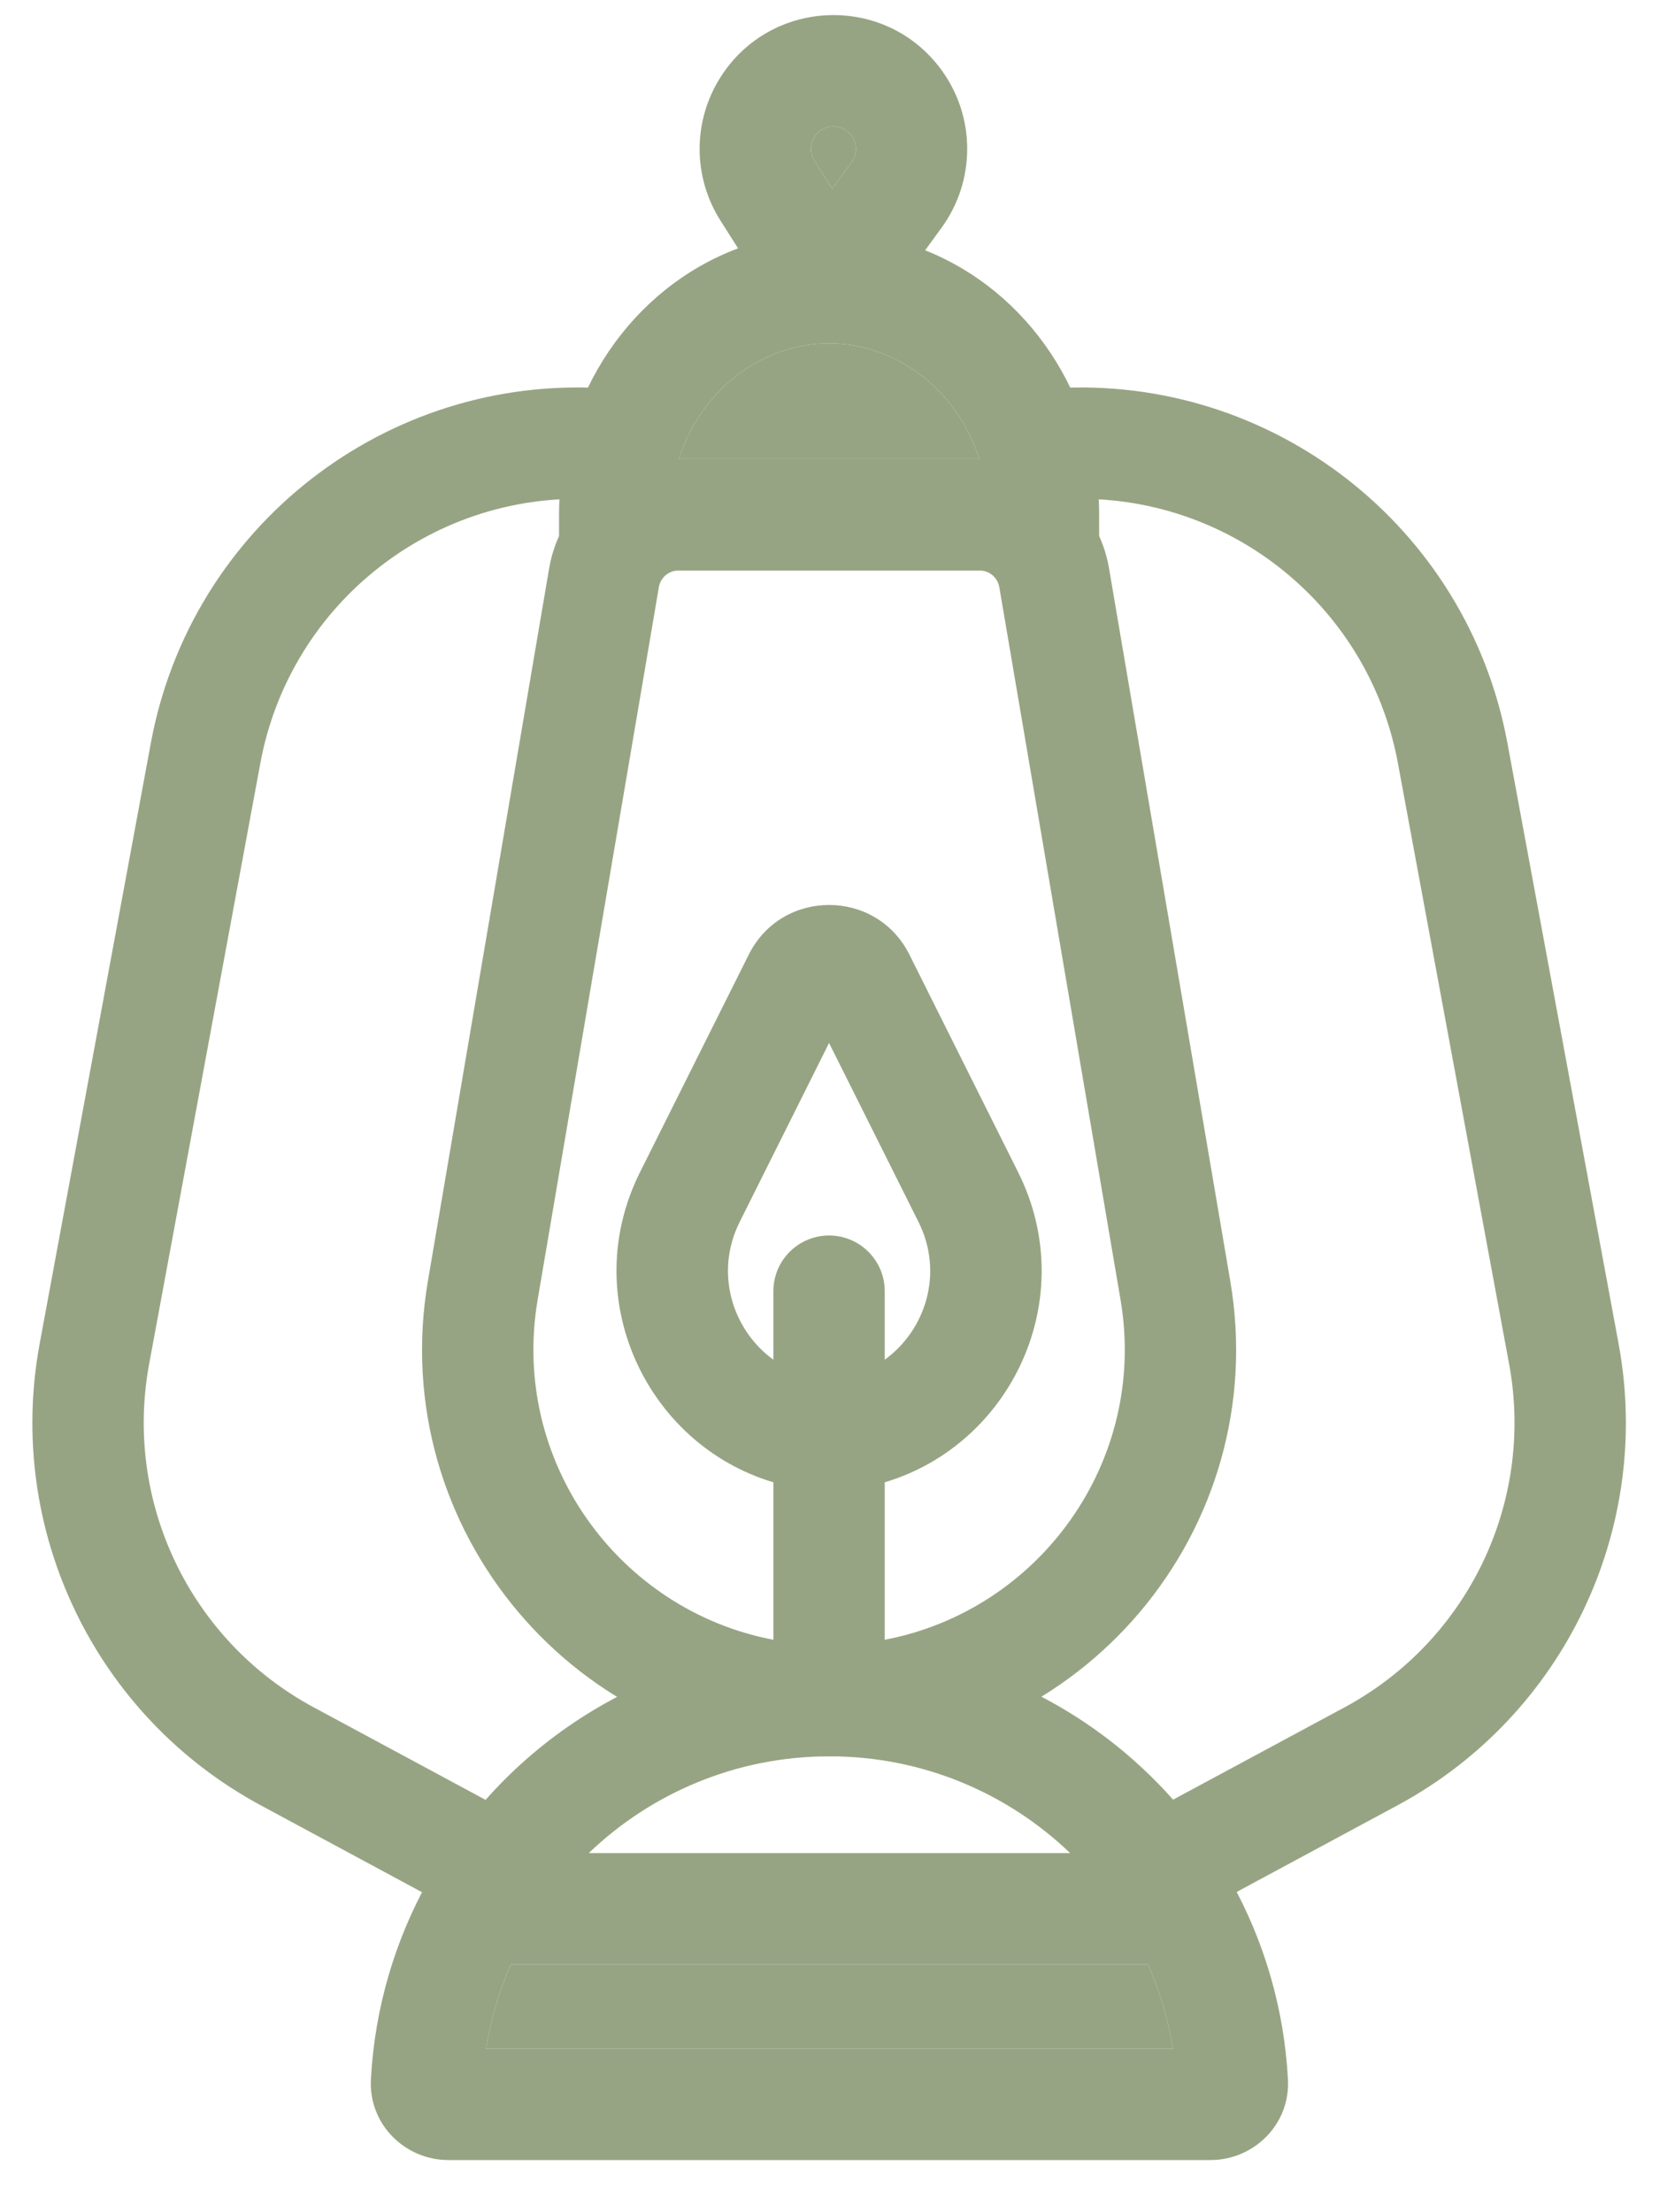 <svg width="25" height="33" viewBox="0 0 25 33" fill="none" xmlns="http://www.w3.org/2000/svg">
<path fill-rule="evenodd" clip-rule="evenodd" d="M2.252 11.082C2.85 7.854 5.767 5.583 9.042 5.794L9.188 5.803C9.646 5.833 9.993 6.228 9.964 6.686C9.934 7.144 9.539 7.491 9.081 7.462L8.935 7.452C6.5 7.295 4.331 8.984 3.886 11.384L2.226 20.349C1.845 22.407 2.837 24.477 4.68 25.47L7.534 27.006C7.938 27.224 8.089 27.728 7.872 28.132C7.654 28.536 7.15 28.687 6.746 28.47L3.892 26.933C1.413 25.598 0.079 22.815 0.592 20.046L2.252 11.082Z" fill="#97A483"/>
<path fill-rule="evenodd" clip-rule="evenodd" d="M22.498 11.082C21.9 7.854 18.984 5.583 15.708 5.794L15.562 5.803C15.104 5.833 14.757 6.228 14.787 6.686C14.816 7.144 15.211 7.491 15.669 7.462L15.815 7.452C18.251 7.295 20.419 8.984 20.864 11.384L22.524 20.349C22.905 22.407 21.913 24.477 20.07 25.47L17.216 27.006C16.812 27.224 16.661 27.728 16.878 28.132C17.096 28.536 17.6 28.687 18.004 28.47L20.858 26.933C23.337 25.598 24.671 22.815 24.158 20.046L22.498 11.082Z" fill="#97A483"/>
<path fill-rule="evenodd" clip-rule="evenodd" d="M8.196 8.48C8.356 7.538 9.172 6.849 10.128 6.849H14.621C15.576 6.849 16.393 7.538 16.553 8.48L18.362 19.109C18.994 22.818 16.136 26.202 12.374 26.202C8.613 26.202 5.755 22.818 6.387 19.109L8.196 8.48ZM10.128 8.511C9.983 8.511 9.858 8.616 9.834 8.759L8.025 19.388C7.614 21.801 9.237 24.025 11.543 24.463V22.114C9.652 21.55 8.614 19.366 9.552 17.488L11.176 14.241C11.67 13.254 13.079 13.254 13.573 14.241L15.196 17.488C16.135 19.366 15.097 21.55 13.205 22.114V24.463C15.512 24.025 17.135 21.801 16.724 19.388L14.915 8.759C14.89 8.616 14.766 8.511 14.621 8.511H10.128ZM13.205 20.285C13.82 19.84 14.087 18.986 13.71 18.232L12.374 15.56L11.039 18.232C10.662 18.986 10.929 19.84 11.543 20.285V19.263C11.543 18.804 11.915 18.432 12.374 18.432C12.833 18.432 13.205 18.804 13.205 19.263V20.285Z" fill="#97A483"/>
<path fill-rule="evenodd" clip-rule="evenodd" d="M8.788 27.645H15.972C15.039 26.751 13.773 26.202 12.38 26.202C10.987 26.202 9.721 26.751 8.788 27.645ZM17.135 29.307H12.38H7.624C7.451 29.702 7.325 30.123 7.254 30.563H17.506C17.435 30.123 17.309 29.702 17.135 29.307ZM6.383 28.073C7.551 25.968 9.798 24.54 12.38 24.54C14.961 24.54 17.208 25.968 18.376 28.073C18.865 28.954 19.165 29.953 19.223 31.017C19.261 31.706 18.7 32.225 18.07 32.225H6.689C6.06 32.225 5.499 31.706 5.536 31.017C5.594 29.953 5.895 28.954 6.383 28.073Z" fill="#97A483"/>
<path d="M7.254 30.563C7.325 30.123 7.451 29.702 7.624 29.307H12.38H17.135C17.309 29.702 17.435 30.123 17.506 30.563H7.254Z" fill="#97A483"/>
<path d="M14.617 6.849H10.133C10.457 5.824 11.365 5.123 12.375 5.123C13.384 5.123 14.292 5.824 14.617 6.849Z" fill="#97A483"/>
<path fill-rule="evenodd" clip-rule="evenodd" d="M10.755 3.294L11.016 3.705C9.44 4.294 8.344 5.878 8.344 7.68V8.511H16.405V7.68C16.405 5.906 15.345 4.344 13.808 3.734L14.054 3.396C14.563 2.696 14.563 1.747 14.054 1.047C13.226 -0.092 11.511 -0.038 10.755 1.15C10.338 1.804 10.338 2.64 10.755 3.294ZM12.71 2.025C12.571 1.834 12.283 1.843 12.156 2.042C12.087 2.152 12.087 2.292 12.156 2.401L12.421 2.816L12.71 2.419C12.795 2.301 12.795 2.142 12.71 2.025ZM10.133 6.849H14.617C14.292 5.824 13.384 5.123 12.375 5.123C11.365 5.123 10.457 5.824 10.133 6.849Z" fill="#97A483"/>
<path d="M12.156 2.042C12.283 1.843 12.571 1.834 12.71 2.025C12.795 2.142 12.795 2.301 12.71 2.419L12.421 2.816L12.156 2.401C12.087 2.292 12.087 2.152 12.156 2.042Z" fill="#97A483"/>
</svg>

